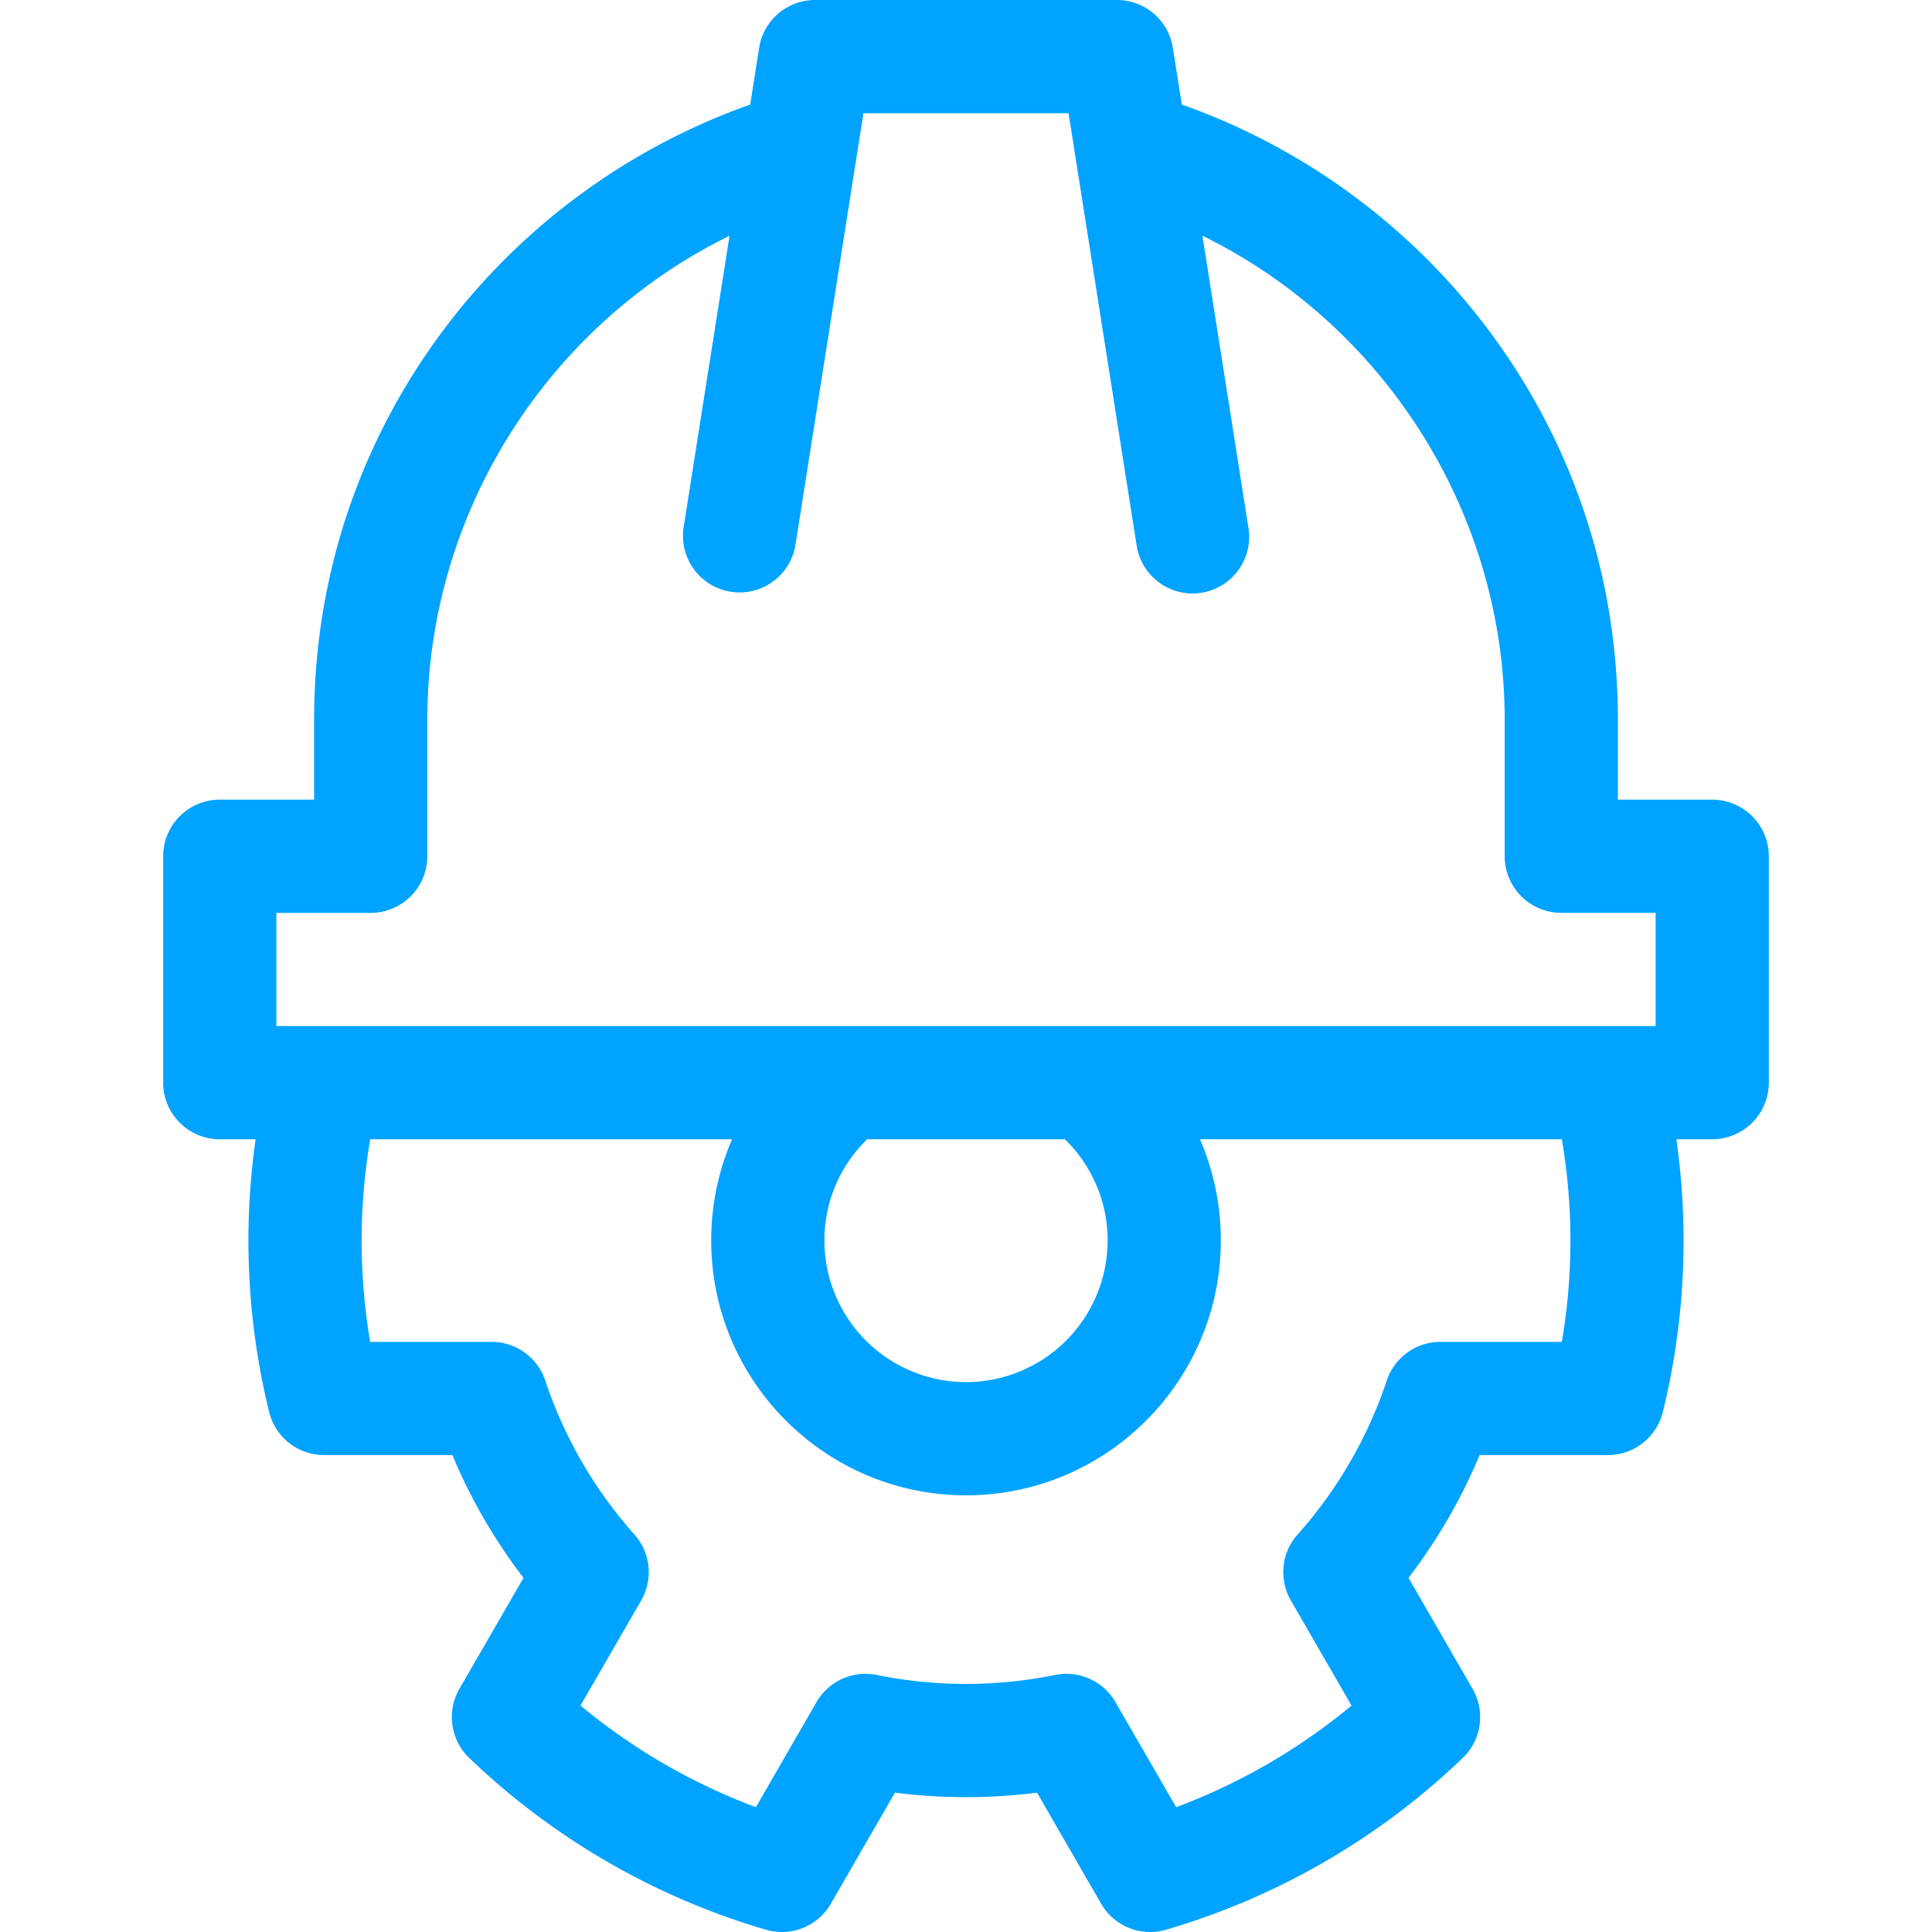 <svg width="80" height="80" fill="none" xmlns="http://www.w3.org/2000/svg"><g clip-path="url(#clip0)"><path d="M70.9 33.112h-3.907v-3.306c0-5.972-1.911-11.632-5.527-16.367a27.23 27.23 0 00-12.53-9.11l-.37-2.35A2.344 2.344 0 0046.25 0h-12.5c-1.154 0-2.136.84-2.315 1.98l-.37 2.35a27.23 27.23 0 00-12.531 9.108c-3.616 4.736-5.527 10.395-5.527 16.368v3.306H9.1a2.344 2.344 0 00-2.344 2.344v9.375A2.344 2.344 0 009.1 47.174h1.485a29.737 29.737 0 00.56 11.294 2.344 2.344 0 002.276 1.784h5.311a22.846 22.846 0 002.945 5.084l-2.653 4.594a2.343 2.343 0 00.406 2.862 29.836 29.836 0 0012.29 7.115 2.344 2.344 0 002.684-1.079l2.655-4.599c1.947.25 3.935.25 5.882 0l2.655 4.6a2.343 2.343 0 002.683 1.078 29.84 29.84 0 0012.29-7.114 2.344 2.344 0 00.407-2.863l-2.653-4.594a22.851 22.851 0 002.945-5.084h5.311a2.344 2.344 0 002.276-1.784 29.742 29.742 0 00.56-11.294H70.9a2.344 2.344 0 002.344-2.343v-9.375a2.344 2.344 0 00-2.344-2.344zM11.444 37.8h3.906a2.344 2.344 0 002.344-2.344v-5.65c0-8.58 4.993-16.352 12.515-20.044l-1.9 12.06a2.344 2.344 0 004.631.73l2.813-17.864h8.494l2.813 17.864a2.344 2.344 0 104.63-.73l-1.899-12.06c7.522 3.692 12.515 11.464 12.515 20.044v5.65a2.344 2.344 0 002.344 2.343h3.906v4.688H11.444v-4.688zm34.42 13.567A5.87 5.87 0 0140 57.231a5.87 5.87 0 01-5.863-5.864c0-1.6.638-3.092 1.772-4.193h8.183a5.81 5.81 0 011.772 4.193zm19.163 0c0 1.408-.119 2.814-.354 4.197h-5.027a2.344 2.344 0 00-2.224 1.602 18.262 18.262 0 01-3.693 6.378 2.343 2.343 0 00-.278 2.728l2.513 4.352a25.19 25.19 0 01-7.262 4.208l-2.513-4.351a2.344 2.344 0 00-2.5-1.124 18.557 18.557 0 01-7.379 0 2.344 2.344 0 00-2.5 1.124l-2.51 4.351a25.178 25.178 0 01-7.263-4.208l2.513-4.352a2.344 2.344 0 00-.277-2.728 18.262 18.262 0 01-3.694-6.378 2.344 2.344 0 00-2.224-1.602h-5.027a25.092 25.092 0 01-.354-4.197c0-1.406.121-2.81.356-4.192h14.983a10.533 10.533 0 00-.863 4.193c0 5.817 4.733 10.55 10.551 10.55 5.818 0 10.55-4.733 10.55-10.55 0-1.472-.298-2.892-.862-4.194h14.983c.235 1.383.356 2.787.356 4.193z" fill="#00A3FF"/></g><defs><clipPath id="clip0"><path fill="#fff" d="M0 0h80v80H0z"/></clipPath></defs></svg>